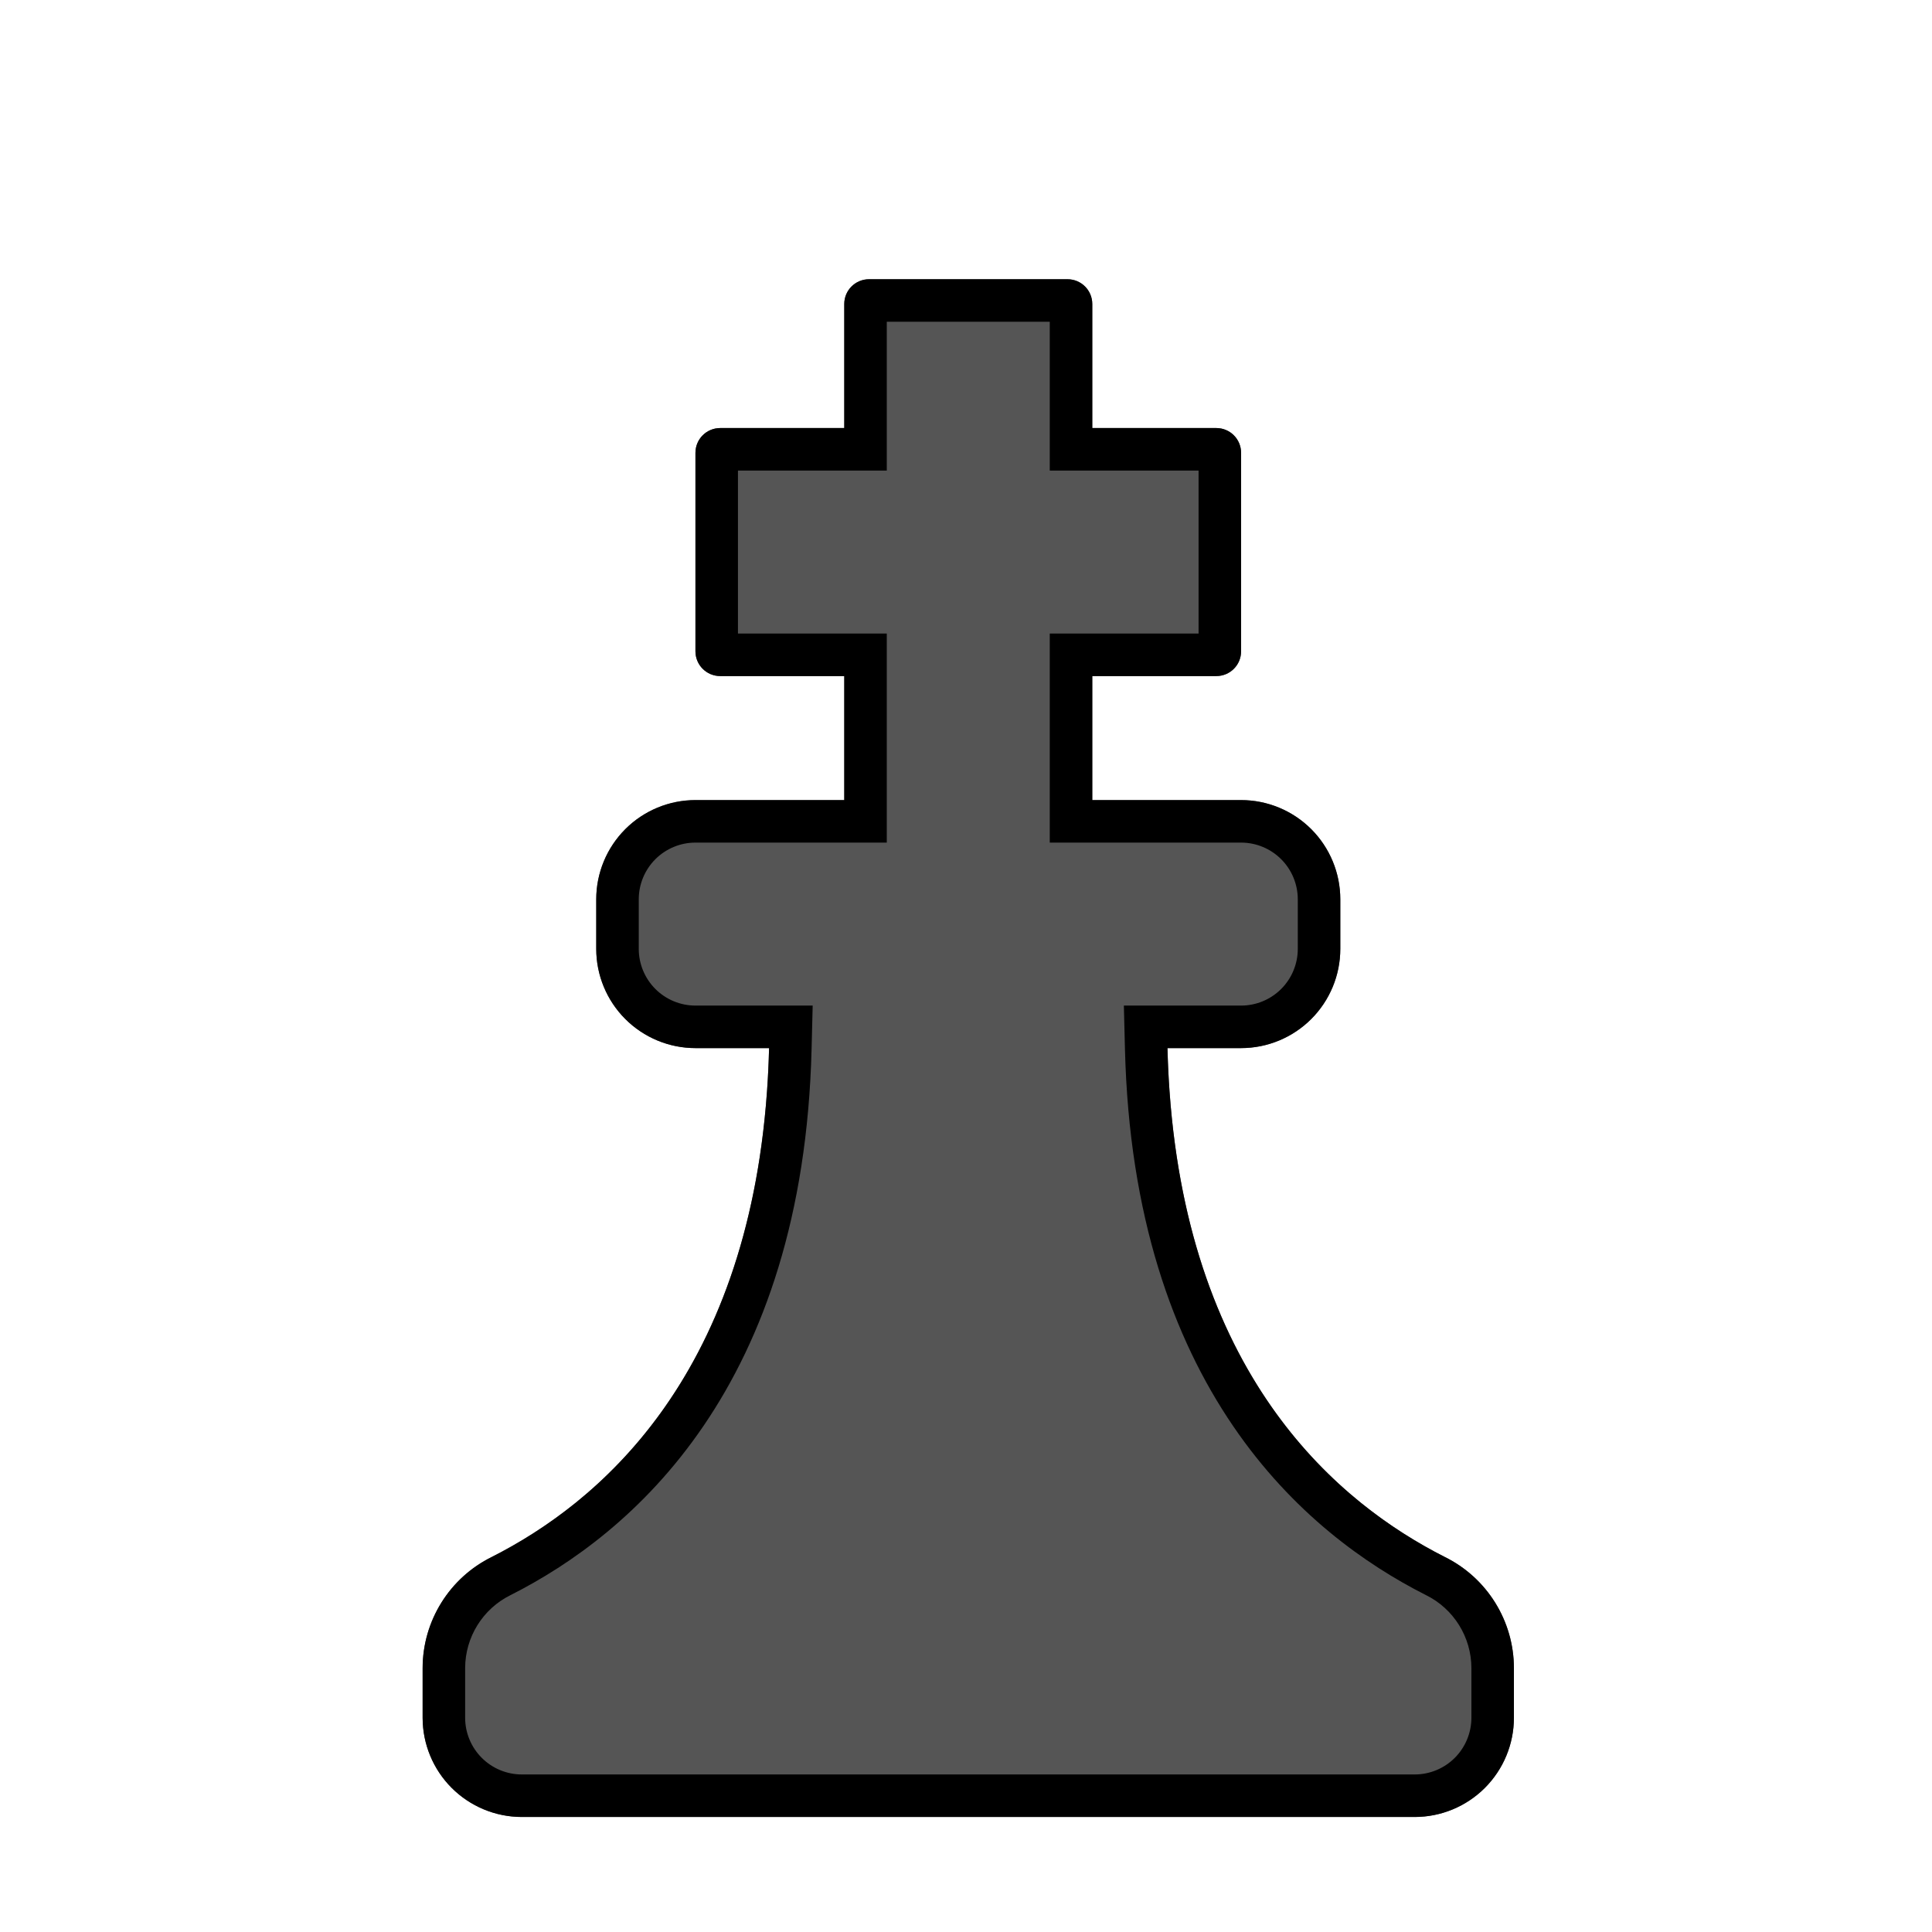 <svg width="256" height="256" viewBox="0 0 256 256" fill="none" xmlns="http://www.w3.org/2000/svg">
<path fill-rule="evenodd" clip-rule="evenodd" d="M115.155 37C113.335 37 111.869 38.466 111.869 40.286V56.718H95.437C93.616 56.718 92.15 58.184 92.15 60.005V86.296C92.15 88.117 93.616 89.583 95.437 89.583H111.869V106.015H92.15C88.666 106.015 85.321 107.401 82.856 109.866C80.392 112.331 79.005 115.676 79.005 119.16V125.733C79.005 129.218 80.391 132.563 82.856 135.027C85.321 137.492 88.666 138.879 92.15 138.879H101.907C100.841 181.324 79.659 198.962 65.179 206.297C59.566 209.057 56 214.785 56 221.041V227.613C56 231.098 57.386 234.443 59.851 236.908C62.316 239.372 65.661 240.759 69.146 240.759H187.456C190.941 240.759 194.286 239.373 196.751 236.908C199.215 234.443 200.602 231.098 200.602 227.613V221.041C200.602 214.785 197.037 209.057 191.423 206.297C176.943 198.963 155.762 181.325 154.695 138.879H164.452C167.936 138.879 171.281 137.492 173.746 135.027C176.211 132.563 177.597 129.217 177.597 125.733V119.16C177.597 115.676 176.211 112.331 173.746 109.866C171.281 107.401 167.936 106.015 164.452 106.015H144.733V89.583H161.165C162.986 89.583 164.452 88.117 164.452 86.296V60.005C164.452 58.184 162.986 56.718 161.165 56.718H144.733V40.286C144.733 38.466 143.267 37 141.447 37H115.155Z" fill="#555555"/>
<path fill-rule="evenodd" clip-rule="evenodd" d="M117.503 62.352H97.784V83.949H117.503V111.649H92.15C90.161 111.649 88.249 112.441 86.84 113.85C85.431 115.259 84.639 117.172 84.639 119.16V125.733C84.639 127.722 85.431 129.635 86.84 131.044C88.249 132.453 90.162 133.245 92.15 133.245H107.684L107.539 139.02C106.982 161.204 101.143 177.302 93.23 188.925C85.337 200.518 75.604 207.332 67.725 211.323L67.695 211.338L67.664 211.353C63.979 213.165 61.634 216.931 61.634 221.041V227.613C61.634 229.603 62.426 231.515 63.835 232.924C65.244 234.333 67.157 235.125 69.146 235.125H187.456C189.446 235.125 191.358 234.333 192.767 232.924C194.176 231.515 194.968 229.602 194.968 227.613V221.041C194.968 216.931 192.623 213.165 188.938 211.353L188.908 211.338L188.878 211.323C180.998 207.332 171.265 200.519 163.372 188.926C155.459 177.303 149.62 161.204 149.063 139.02L148.918 133.245H164.452C166.441 133.245 168.353 132.453 169.762 131.044C171.171 129.635 171.963 127.722 171.963 125.733V119.16C171.963 117.171 171.171 115.259 169.762 113.85C168.353 112.441 166.44 111.649 164.452 111.649H139.099V83.949H158.818V62.352H139.099V42.634H117.503V62.352ZM164.452 138.879C167.936 138.879 171.281 137.492 173.746 135.027C176.211 132.563 177.597 129.217 177.597 125.733V119.16C177.597 115.676 176.211 112.331 173.746 109.866C171.281 107.401 167.936 106.015 164.452 106.015H144.733V89.583H161.165C162.986 89.583 164.452 88.117 164.452 86.296V60.005C164.452 58.184 162.986 56.718 161.165 56.718H144.733V40.286C144.733 38.466 143.267 37 141.447 37H115.155C113.335 37 111.869 38.466 111.869 40.286V56.718H95.437C93.616 56.718 92.15 58.184 92.15 60.005V86.296C92.15 88.117 93.616 89.583 95.437 89.583H111.869V106.015H92.15C88.666 106.015 85.321 107.401 82.856 109.866C80.392 112.331 79.005 115.676 79.005 119.16V125.733C79.005 129.218 80.391 132.563 82.856 135.027C85.321 137.492 88.666 138.879 92.15 138.879H101.907C101.859 140.808 101.769 142.685 101.64 144.513C98.93 182.906 79.001 199.295 65.179 206.297C59.566 209.057 56 214.785 56 221.041V227.613C56 231.098 57.386 234.443 59.851 236.908C62.316 239.372 65.661 240.759 69.146 240.759H187.456C190.941 240.759 194.286 239.373 196.751 236.908C199.215 234.443 200.602 231.098 200.602 227.613V221.041C200.602 214.785 197.037 209.057 191.423 206.297C177.601 199.296 157.673 182.907 154.962 144.513C154.833 142.685 154.743 140.808 154.695 138.879H164.452Z" fill="black"/>
</svg>
